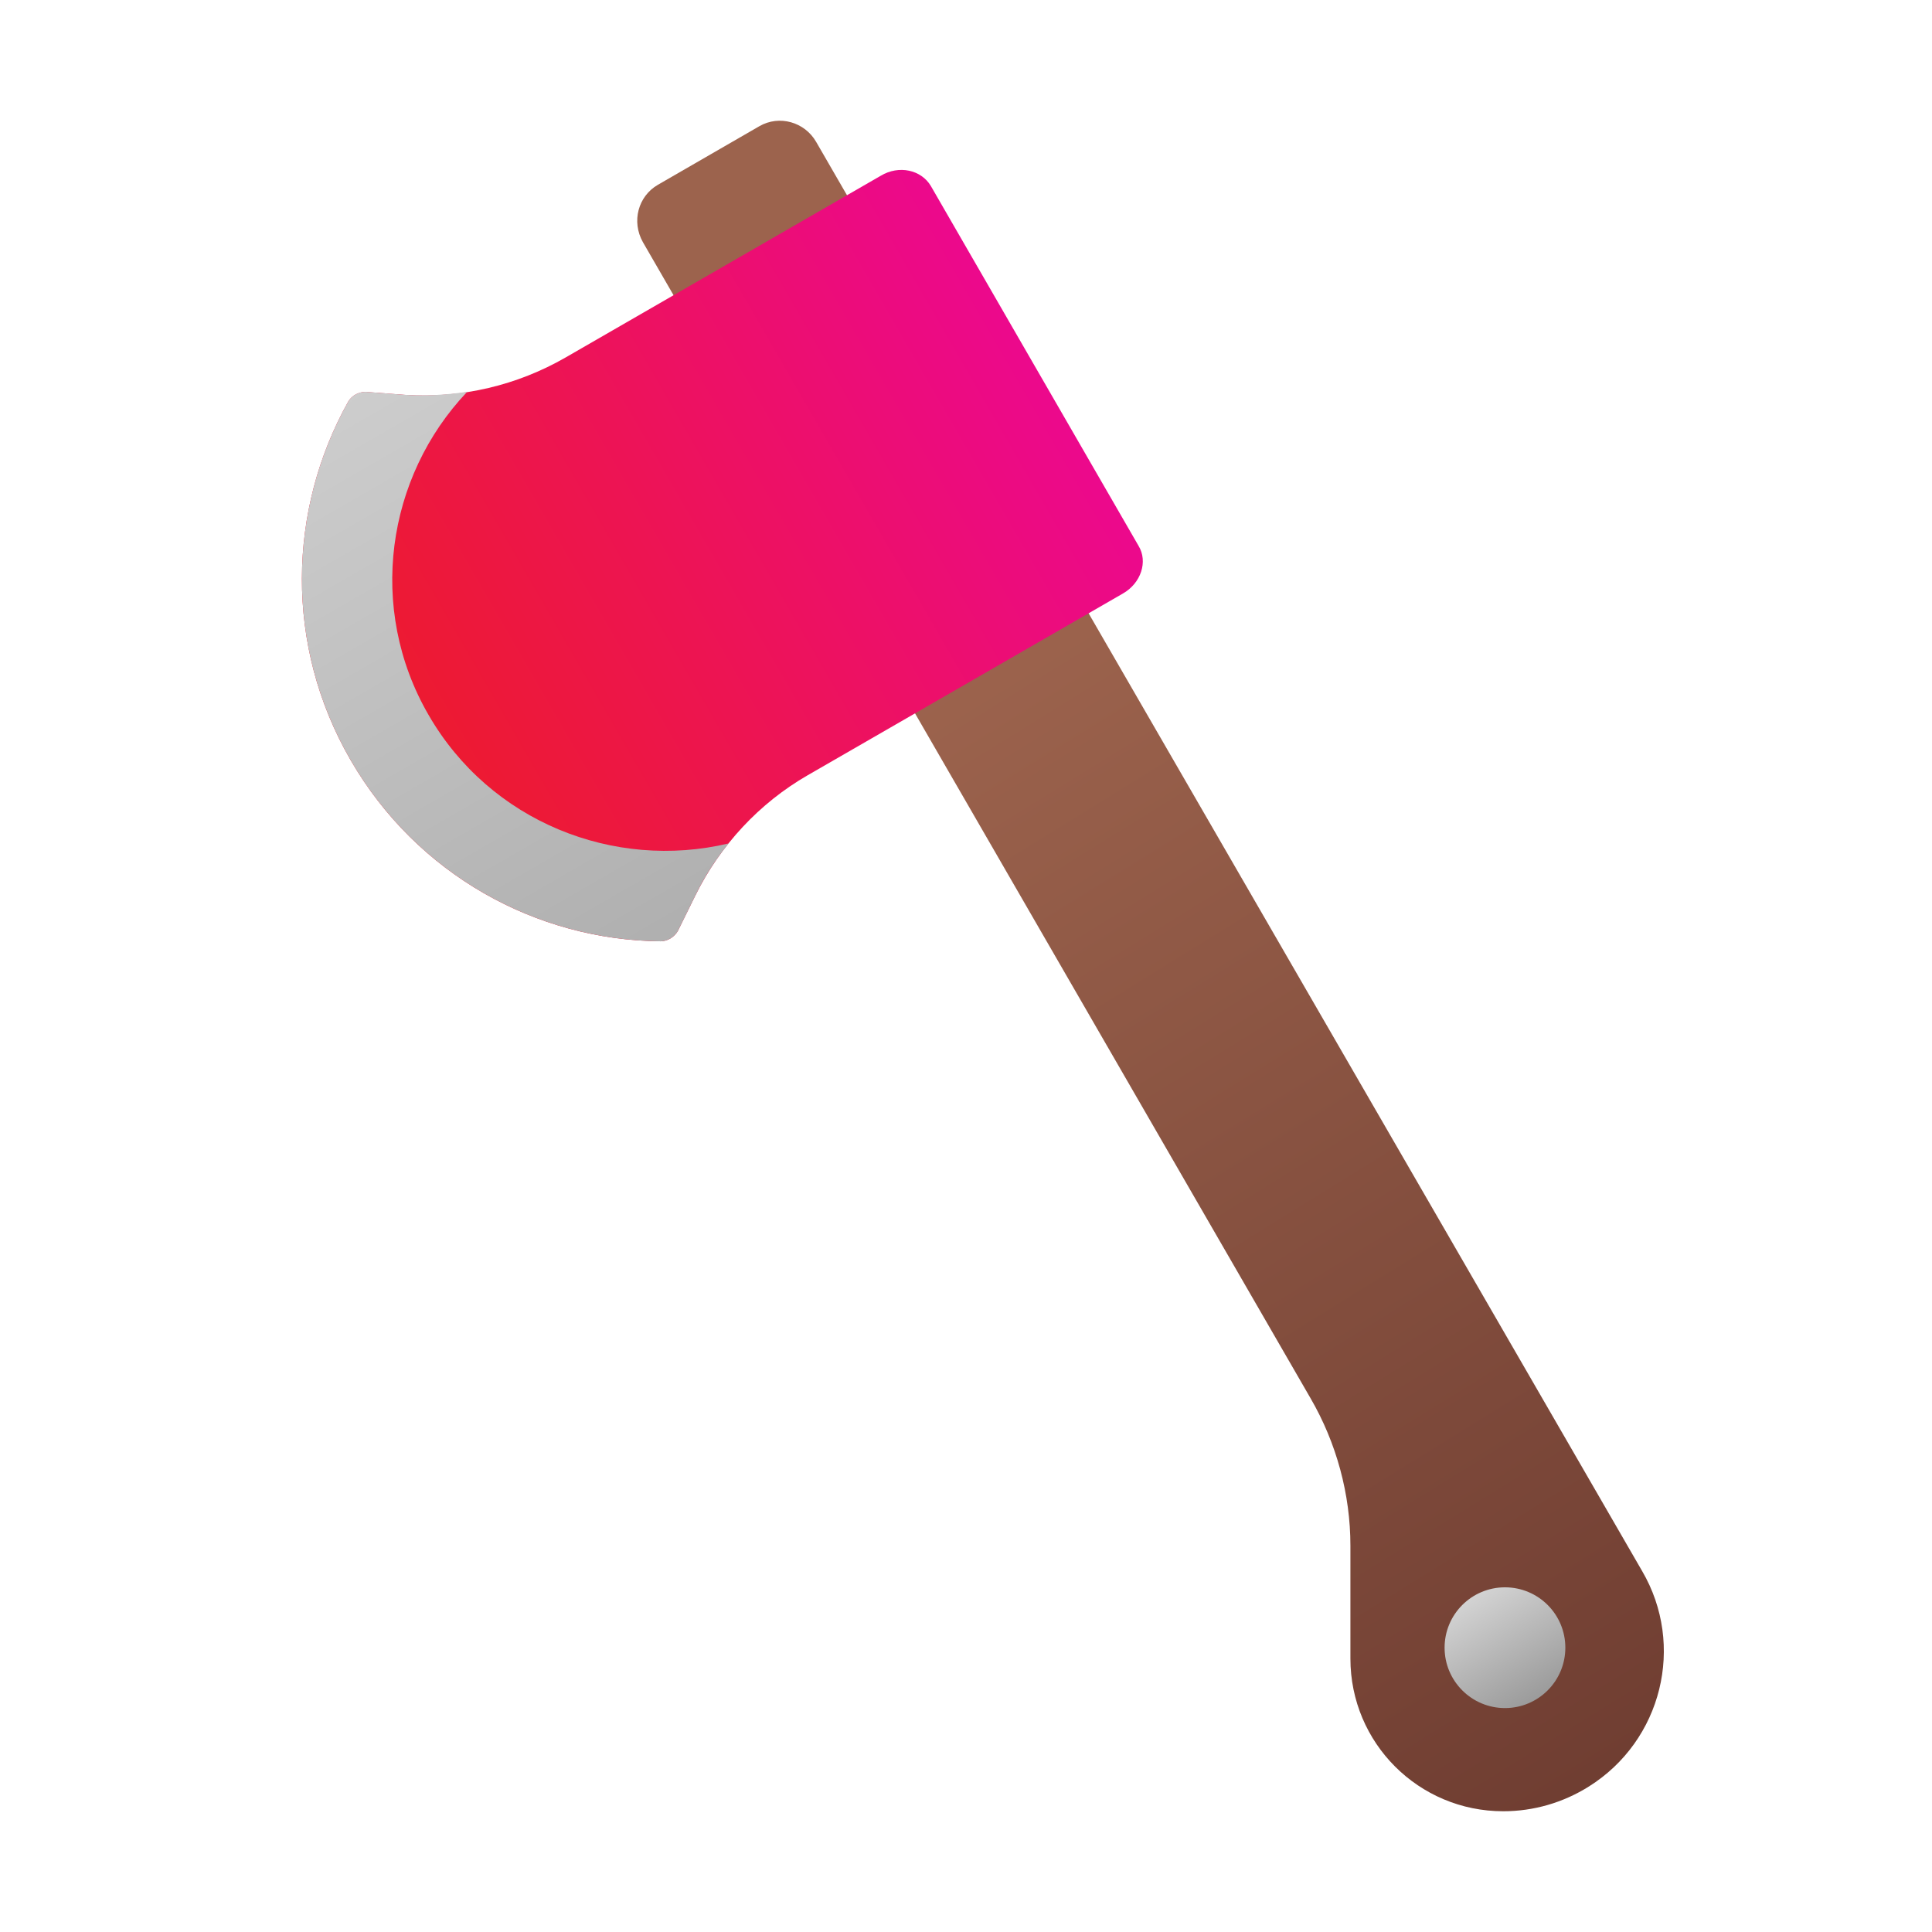 <svg width="32" height="32" viewBox="0 0 32 32" fill="none" xmlns="http://www.w3.org/2000/svg">
<path d="M13.518 2.35C13.328 2.02 12.908 1.9 12.578 2.09L10.898 3.06C10.568 3.25 10.457 3.67 10.648 4.01L21.707 23.16C22.137 23.901 22.367 24.75 22.367 25.601V27.471C22.367 28.87 23.497 30 24.898 30C25.398 30 25.887 29.86 26.317 29.59C27.527 28.831 27.918 27.25 27.198 26.02L13.518 2.35Z" fill="url(#paint0_linear_18_23821)"/>
<path d="M24.927 28.291C25.48 28.291 25.927 27.843 25.927 27.291C25.927 26.738 25.48 26.291 24.927 26.291C24.375 26.291 23.927 26.738 23.927 27.291C23.927 27.843 24.375 28.291 24.927 28.291Z" fill="url(#paint1_linear_18_23821)"/>
<path d="M14.588 2.911L9.368 5.921C8.568 6.381 7.648 6.601 6.718 6.541L6.058 6.491C5.938 6.491 5.828 6.551 5.768 6.651C4.768 8.441 4.708 10.691 5.808 12.591C6.908 14.491 8.888 15.571 10.938 15.591C11.057 15.591 11.168 15.521 11.227 15.421L11.518 14.831C11.928 14.001 12.578 13.301 13.377 12.841L18.598 9.831C18.898 9.661 19.017 9.301 18.858 9.041L15.418 3.081C15.258 2.811 14.887 2.731 14.588 2.911Z" fill="url(#paint2_linear_18_23821)"/>
<path d="M7.098 11.841C6.078 10.081 6.398 7.9 7.738 6.49C7.398 6.54 7.058 6.56 6.718 6.54L6.058 6.49C5.938 6.49 5.828 6.55 5.768 6.65C4.768 8.44 4.708 10.691 5.808 12.591C6.908 14.491 8.888 15.57 10.938 15.591C11.057 15.591 11.168 15.521 11.227 15.421L11.518 14.831C11.668 14.521 11.857 14.23 12.068 13.97C10.168 14.421 8.118 13.611 7.098 11.841Z" fill="url(#paint3_linear_18_23821)"/>
<defs>
<linearGradient id="paint0_linear_18_23821" x1="15.484" y1="11.293" x2="29.9" y2="34.62" gradientUnits="userSpaceOnUse">
<stop stop-color="#9C634D"/>
<stop offset="1" stop-color="#63332A"/>
</linearGradient>
<linearGradient id="paint1_linear_18_23821" x1="24.4" y1="26.44" x2="25.452" y2="28.142" gradientUnits="userSpaceOnUse">
<stop stop-color="#D3D3D3"/>
<stop offset="1" stop-color="#9B9B9B"/>
</linearGradient>
<linearGradient id="paint2_linear_18_23821" x1="5.769" y1="12.605" x2="17.094" y2="6.066" gradientUnits="userSpaceOnUse">
<stop stop-color="#ED1C26"/>
<stop offset="0.456" stop-color="#ED1452"/>
<stop offset="1" stop-color="#EC098C"/>
</linearGradient>
<linearGradient id="paint3_linear_18_23821" x1="4.089" y1="4.972" x2="14.069" y2="22.257" gradientUnits="userSpaceOnUse">
<stop stop-color="#D3D3D3"/>
<stop offset="1" stop-color="#9B9B9B"/>
</linearGradient>
</defs>
</svg>
